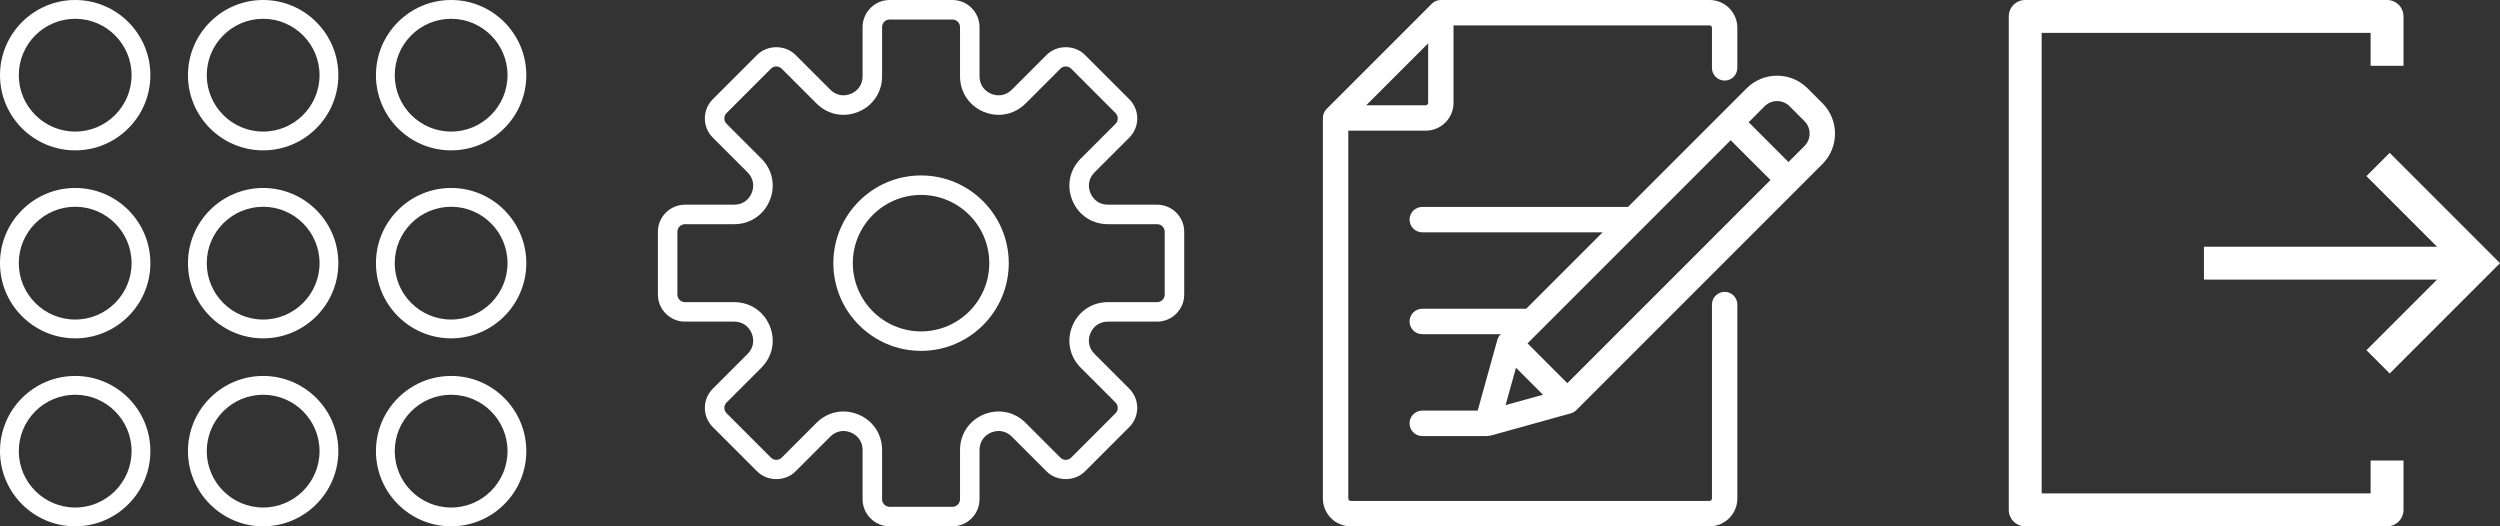 <svg width="95" height="20" viewBox="0 0 95 20" fill="none" xmlns="http://www.w3.org/2000/svg">
<rect x="0" y="0" width="95" height="20" fill="#333333" stroke="none"/>
<path d="M43.97 7.778H42.099C41.798 7.778 41.551 7.612 41.436 7.334C41.32 7.057 41.379 6.764 41.591 6.551L42.914 5.229C43.108 5.034 43.216 4.776 43.216 4.501C43.216 4.226 43.108 3.967 42.914 3.772L41.228 2.086C40.839 1.697 40.161 1.696 39.771 2.086L38.449 3.409C38.236 3.621 37.943 3.68 37.666 3.564C37.388 3.449 37.222 3.201 37.222 2.901V1.03C37.222 0.462 36.76 0 36.193 0H33.807C33.24 0 32.778 0.462 32.778 1.03V2.901C32.778 3.201 32.612 3.449 32.334 3.564C32.057 3.68 31.764 3.621 31.552 3.409L30.229 2.086C29.839 1.696 29.161 1.697 28.772 2.086L27.086 3.772C26.892 3.967 26.784 4.226 26.784 4.501C26.784 4.776 26.892 5.034 27.086 5.229L28.409 6.551C28.621 6.764 28.679 7.057 28.564 7.334C28.45 7.612 28.201 7.778 27.901 7.778H26.03C25.462 7.778 25 8.24 25 8.807V11.192C25 11.76 25.462 12.222 26.03 12.222H27.901C28.201 12.222 28.449 12.388 28.564 12.666C28.68 12.943 28.621 13.236 28.409 13.448L27.086 14.771C26.892 14.966 26.784 15.224 26.784 15.499C26.784 15.774 26.892 16.033 27.086 16.228L28.772 17.914C29.162 18.303 29.839 18.304 30.229 17.914L31.552 16.591C31.764 16.379 32.056 16.32 32.334 16.436C32.612 16.551 32.778 16.799 32.778 17.099V18.97C32.778 19.538 33.24 20 33.807 20H36.192C36.76 20 37.222 19.538 37.222 18.97V17.099C37.222 16.799 37.387 16.551 37.665 16.436C37.943 16.32 38.236 16.379 38.448 16.591L39.771 17.914C40.16 18.304 40.839 18.303 41.227 17.914L42.914 16.228C43.108 16.033 43.215 15.774 43.215 15.499C43.215 15.224 43.108 14.966 42.914 14.771L41.591 13.448C41.379 13.236 41.32 12.943 41.435 12.666C41.55 12.388 41.798 12.222 42.099 12.222H43.97C44.538 12.222 45 11.76 45 11.193V8.807C45 8.24 44.538 7.778 43.97 7.778ZM44.259 11.193C44.259 11.352 44.13 11.482 43.97 11.482H42.099C41.498 11.482 40.981 11.827 40.751 12.382C40.521 12.938 40.642 13.547 41.067 13.973L42.39 15.295C42.503 15.408 42.503 15.591 42.39 15.704L40.704 17.39C40.592 17.503 40.408 17.504 40.295 17.39L38.973 16.067C38.547 15.642 37.938 15.521 37.382 15.751C36.827 15.981 36.481 16.498 36.481 17.099V18.97C36.481 19.13 36.352 19.259 36.193 19.259H33.807C33.648 19.259 33.519 19.13 33.519 18.97V17.099C33.519 16.498 33.173 15.981 32.618 15.751C32.431 15.674 32.24 15.636 32.05 15.636C31.674 15.636 31.31 15.784 31.027 16.067L29.705 17.39C29.591 17.503 29.408 17.503 29.296 17.39L27.61 15.704C27.497 15.591 27.497 15.407 27.61 15.295L28.933 13.972C29.358 13.547 29.479 12.937 29.249 12.382C29.019 11.827 28.502 11.482 27.901 11.482H26.03C25.87 11.482 25.741 11.352 25.741 11.193V8.807C25.741 8.648 25.87 8.519 26.03 8.519H27.901C28.502 8.519 29.019 8.173 29.249 7.618C29.479 7.062 29.358 6.453 28.933 6.027L27.61 4.705C27.497 4.592 27.497 4.409 27.61 4.296L29.296 2.61C29.409 2.497 29.592 2.497 29.705 2.61L31.027 3.932C31.452 4.357 32.062 4.479 32.618 4.249C33.173 4.019 33.519 3.502 33.519 2.901V1.03C33.519 0.87 33.648 0.741 33.807 0.741H36.192C36.352 0.741 36.481 0.87 36.481 1.03V2.901C36.481 3.502 36.827 4.019 37.382 4.249C37.938 4.479 38.547 4.358 38.973 3.933L40.295 2.61C40.408 2.497 40.592 2.497 40.704 2.61L42.39 4.296C42.503 4.409 42.503 4.593 42.39 4.705L41.067 6.028C40.642 6.453 40.521 7.063 40.751 7.618C40.981 8.174 41.498 8.519 42.099 8.519H43.97C44.13 8.519 44.259 8.648 44.259 8.807V11.193Z" fill="white"/>
<path d="M35 6.667C33.162 6.667 31.667 8.162 31.667 10C31.667 11.838 33.162 13.333 35 13.333C36.838 13.333 38.333 11.838 38.333 10C38.333 8.162 36.838 6.667 35 6.667ZM35 12.593C33.571 12.593 32.407 11.429 32.407 10C32.407 8.571 33.571 7.407 35 7.407C36.429 7.407 37.593 8.571 37.593 10C37.593 11.429 36.429 12.593 35 12.593Z" fill="white"/>
<path d="M2.857 14.286C1.282 14.286 0 15.567 0 17.143C0 18.718 1.282 20 2.857 20C4.433 20 5.714 18.718 5.714 17.143C5.714 15.567 4.433 14.286 2.857 14.286ZM2.857 19.286C1.675 19.286 0.714 18.325 0.714 17.143C0.714 15.961 1.675 15 2.857 15C4.039 15 5 15.961 5 17.143C5 18.325 4.039 19.286 2.857 19.286Z" fill="white"/>
<path d="M10 14.286C8.425 14.286 7.143 15.567 7.143 17.143C7.143 18.718 8.425 20 10 20C11.575 20 12.857 18.718 12.857 17.143C12.857 15.567 11.575 14.286 10 14.286ZM10 19.286C8.818 19.286 7.857 18.325 7.857 17.143C7.857 15.961 8.818 15 10 15C11.182 15 12.143 15.961 12.143 17.143C12.143 18.325 11.182 19.286 10 19.286Z" fill="white"/>
<path d="M17.143 14.286C15.568 14.286 14.286 15.567 14.286 17.143C14.286 18.718 15.568 20 17.143 20C18.718 20 20 18.718 20 17.143C20 15.567 18.718 14.286 17.143 14.286ZM17.143 19.286C15.961 19.286 15 18.325 15 17.143C15 15.961 15.961 15 17.143 15C18.325 15 19.286 15.961 19.286 17.143C19.286 18.325 18.325 19.286 17.143 19.286Z" fill="white"/>
<path d="M2.857 7.143C1.282 7.143 0 8.425 0 10C0 11.575 1.282 12.857 2.857 12.857C4.433 12.857 5.714 11.575 5.714 10C5.714 8.425 4.433 7.143 2.857 7.143ZM2.857 12.143C1.675 12.143 0.714 11.182 0.714 10C0.714 8.818 1.675 7.857 2.857 7.857C4.039 7.857 5 8.818 5 10C5 11.182 4.039 12.143 2.857 12.143Z" fill="white"/>
<path d="M10 7.143C8.425 7.143 7.143 8.425 7.143 10C7.143 11.575 8.425 12.857 10 12.857C11.575 12.857 12.857 11.575 12.857 10C12.857 8.425 11.575 7.143 10 7.143ZM10 12.143C8.818 12.143 7.857 11.182 7.857 10C7.857 8.818 8.818 7.857 10 7.857C11.182 7.857 12.143 8.818 12.143 10C12.143 11.182 11.182 12.143 10 12.143Z" fill="white"/>
<path d="M17.143 7.143C15.568 7.143 14.286 8.425 14.286 10C14.286 11.575 15.568 12.857 17.143 12.857C18.718 12.857 20 11.575 20 10C20 8.425 18.718 7.143 17.143 7.143ZM17.143 12.143C15.961 12.143 15 11.182 15 10C15 8.818 15.961 7.857 17.143 7.857C18.325 7.857 19.286 8.818 19.286 10C19.286 11.182 18.325 12.143 17.143 12.143Z" fill="white"/>
<path d="M2.857 0C1.282 0 0 1.282 0 2.857C0 4.433 1.282 5.714 2.857 5.714C4.433 5.714 5.714 4.433 5.714 2.857C5.714 1.282 4.433 0 2.857 0ZM2.857 5C1.675 5 0.714 4.039 0.714 2.857C0.714 1.675 1.675 0.714 2.857 0.714C4.039 0.714 5 1.675 5 2.857C5 4.039 4.039 5 2.857 5Z" fill="white"/>
<path d="M10 0C8.425 0 7.143 1.282 7.143 2.857C7.143 4.433 8.425 5.714 10 5.714C11.575 5.714 12.857 4.433 12.857 2.857C12.857 1.282 11.575 0 10 0ZM10 5C8.818 5 7.857 4.039 7.857 2.857C7.857 1.675 8.818 0.714 10 0.714C11.182 0.714 12.143 1.675 12.143 2.857C12.143 4.039 11.182 5 10 5Z" fill="white"/>
<path d="M17.143 5.714C18.718 5.714 20 4.433 20 2.857C20 1.282 18.718 0 17.143 0C15.568 0 14.286 1.282 14.286 2.857C14.286 4.433 15.568 5.714 17.143 5.714ZM17.143 0.714C18.325 0.714 19.286 1.675 19.286 2.857C19.286 4.039 18.325 5 17.143 5C15.961 5 15 4.039 15 2.857C15 1.675 15.961 0.714 17.143 0.714Z" fill="white"/>
<g clip-path="url(#clip0)">
<path d="M90.808 5.808L89.924 6.692L92.607 9.375H83.75V10.625H92.607L89.924 13.308L90.808 14.192L95 10L90.808 5.808Z" fill="white"/>
<path d="M90.083 18.75H77.583V1.25H90.083V2.5H91.333V0.625C91.333 0.28 91.054 0 90.708 0H76.958C76.613 0 76.333 0.28 76.333 0.625V19.375C76.333 19.721 76.613 20 76.958 20H90.708C91.054 20 91.333 19.721 91.333 19.375V17.5H90.083V18.75Z" fill="white"/>
</g>
<path d="M65.537 3.062C65.803 3.062 66.019 2.846 66.019 2.579V1.056C66.019 0.474 65.546 0 64.964 0H54.752C54.624 0 54.501 0.051 54.41 0.141L50.411 4.14C50.321 4.231 50.27 4.354 50.27 4.482V18.944C50.27 19.526 50.743 20 51.326 20H64.964C65.546 20 66.019 19.526 66.019 18.944V11.574C66.019 11.307 65.803 11.091 65.537 11.091C65.27 11.091 65.054 11.307 65.054 11.574V18.944C65.054 18.994 65.014 19.035 64.964 19.035H51.326C51.276 19.035 51.235 18.994 51.235 18.944V4.965H54.179C54.761 4.965 55.234 4.491 55.234 3.909V0.965H64.964C65.014 0.965 65.054 1.006 65.054 1.056V2.579C65.054 2.846 65.27 3.062 65.537 3.062ZM54.269 3.909C54.269 3.959 54.229 3.999 54.179 3.999H51.918L54.269 1.648V3.909Z" fill="white"/>
<path d="M69.253 3.922L68.684 3.354C68.048 2.717 67.011 2.717 66.374 3.354L61.866 7.863H54.045C53.779 7.863 53.563 8.079 53.563 8.345C53.563 8.612 53.779 8.828 54.045 8.828H60.9L57.995 11.733H54.045C53.779 11.733 53.563 11.95 53.563 12.216C53.563 12.483 53.779 12.699 54.045 12.699H57.029L57.022 12.707C56.963 12.766 56.92 12.839 56.898 12.919L56.152 15.604H54.045C53.779 15.604 53.563 15.82 53.563 16.087C53.563 16.354 53.779 16.57 54.045 16.57H56.519C56.519 16.57 56.625 16.558 56.641 16.554C56.643 16.553 59.687 15.708 59.687 15.708C59.768 15.686 59.841 15.643 59.9 15.585L69.253 6.232C69.889 5.595 69.889 4.559 69.253 3.922ZM57.213 15.393L57.607 13.975L58.632 15L57.213 15.393ZM59.558 14.561L58.046 13.048L65.766 5.328L67.279 6.84L59.558 14.561ZM68.57 5.549L67.962 6.157L66.449 4.645L67.057 4.036C67.318 3.776 67.742 3.776 68.002 4.036L68.57 4.604C68.83 4.865 68.83 5.289 68.57 5.549Z" fill="white"/>
<defs>
<clipPath id="clip0">
<rect width="20" height="20" fill="white" transform="translate(75)"/>
</clipPath>
</defs>
</svg>

